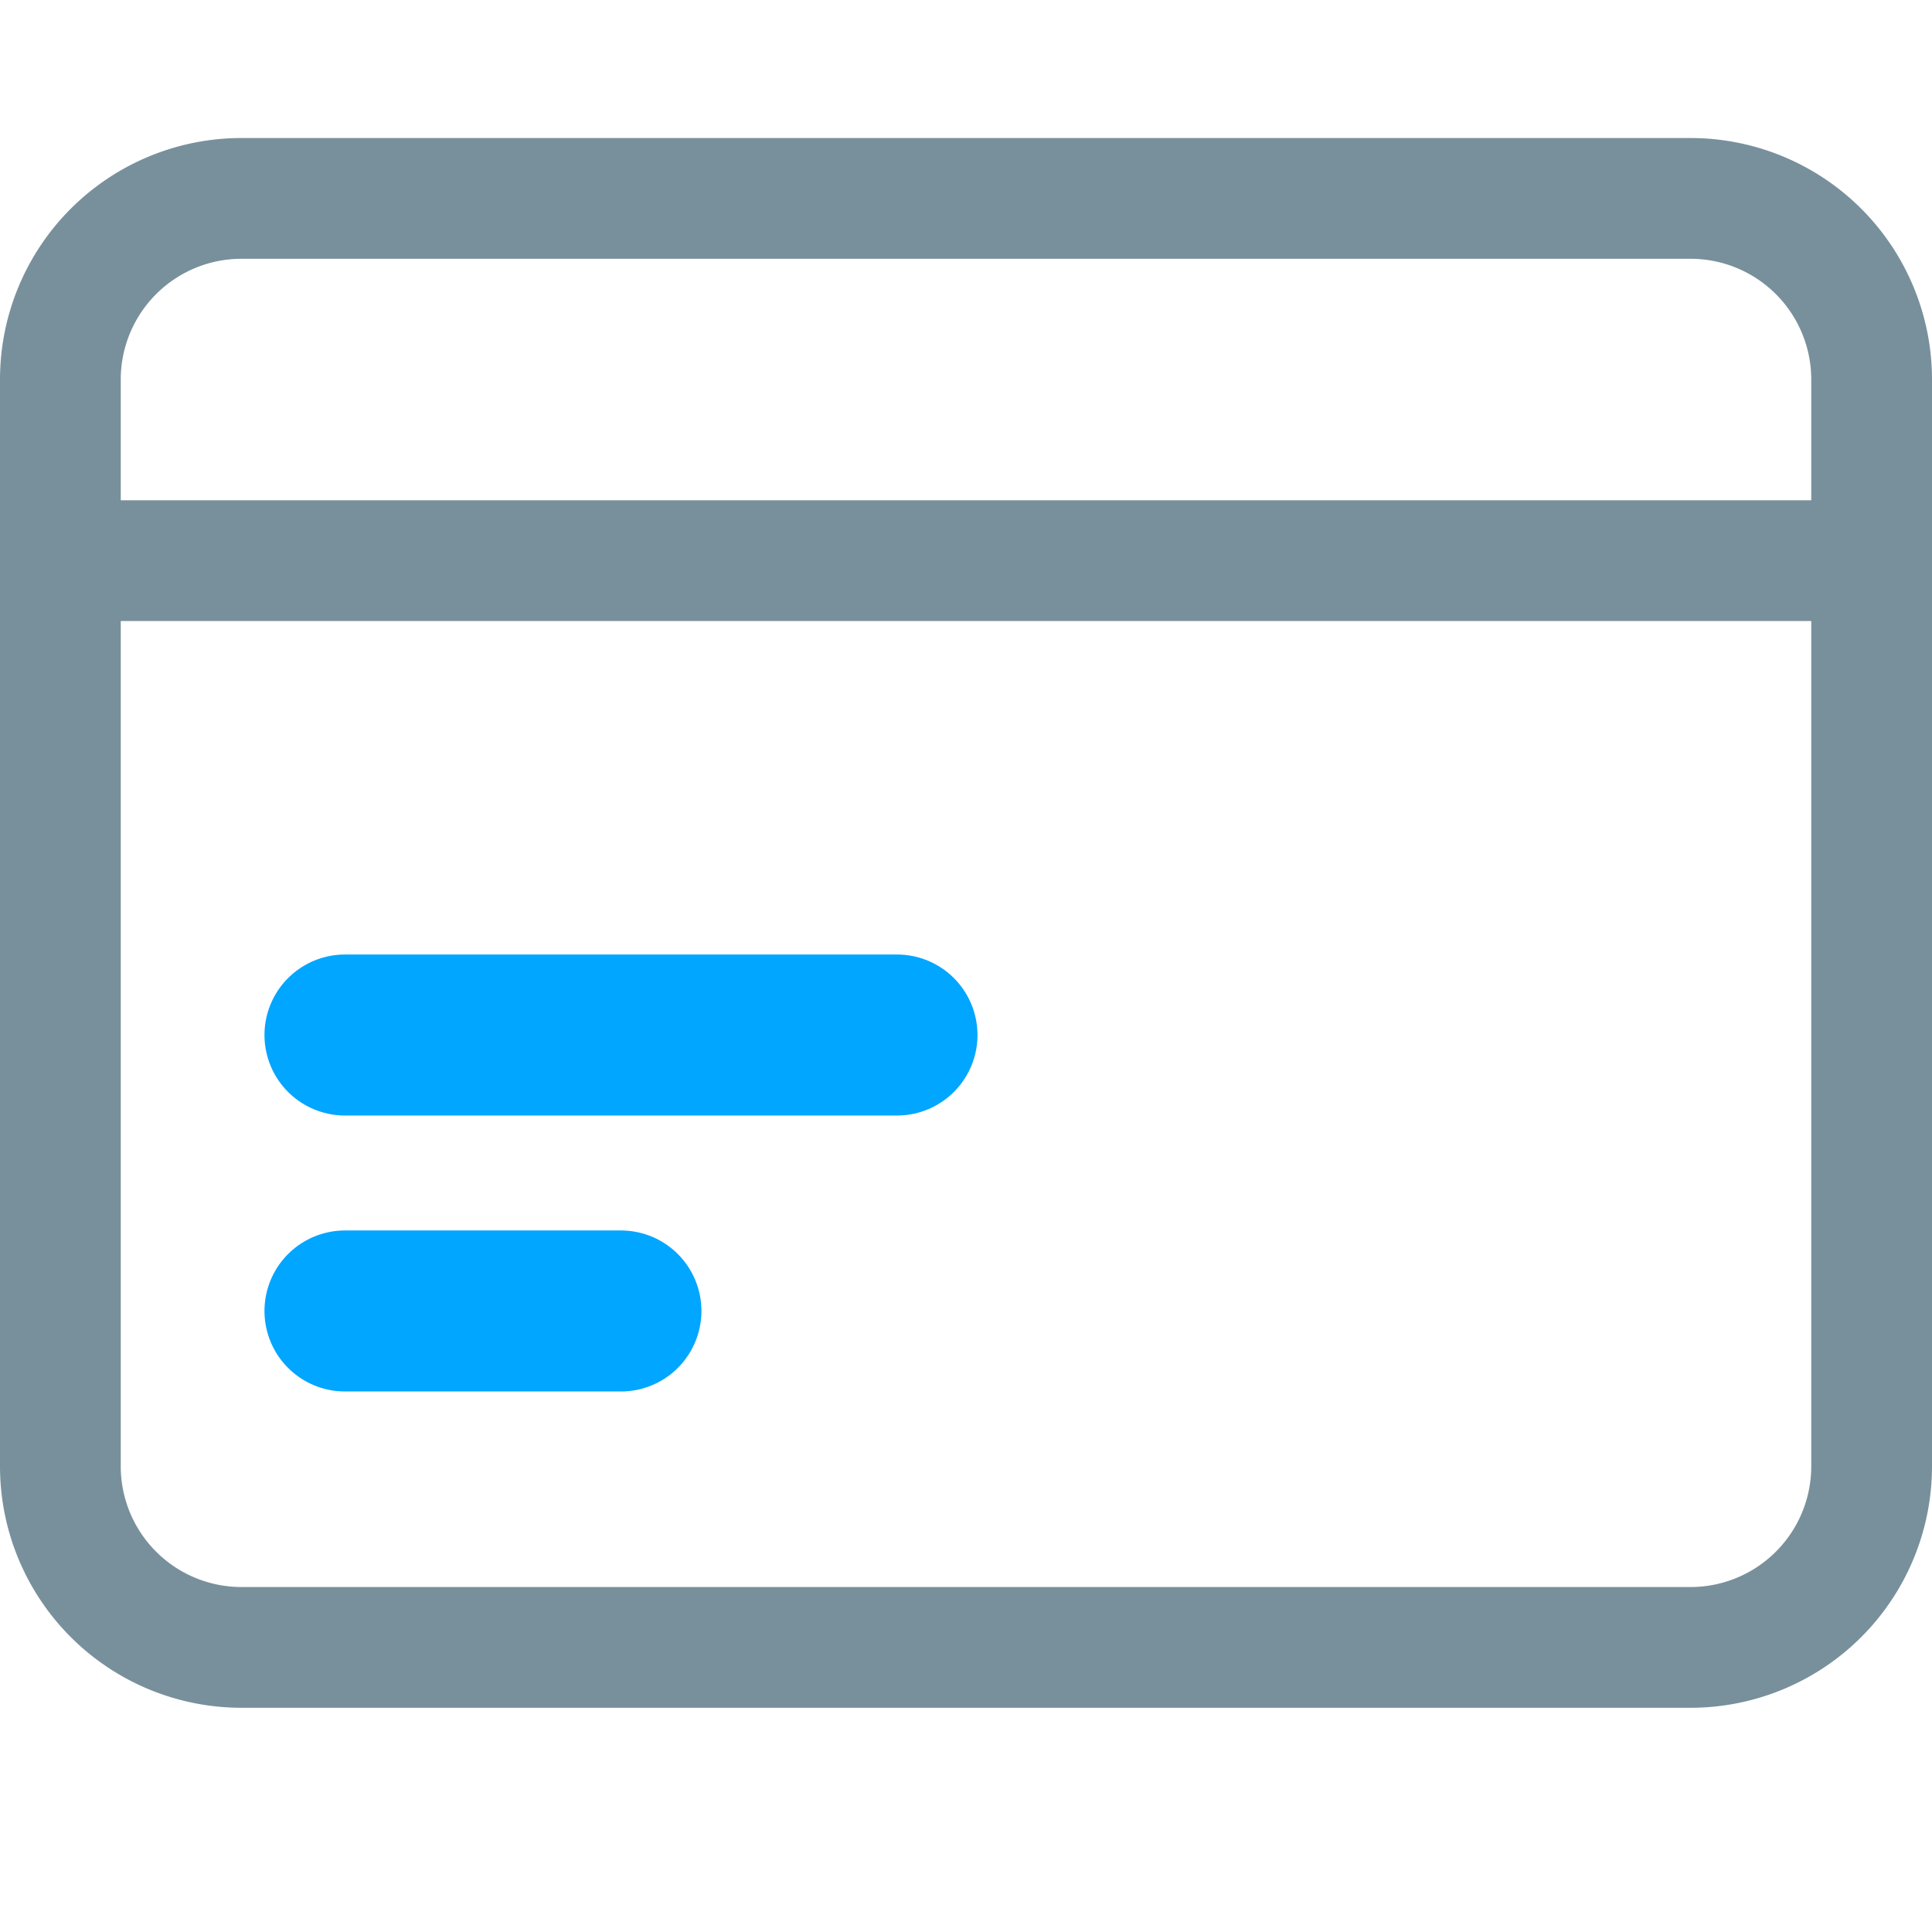 <svg xmlns="http://www.w3.org/2000/svg" width="18" height="18" viewBox="0 0 18 18">
  <g id="Group_7431" data-name="Group 7431" transform="translate(-43 -325)">
    <rect id="Rectangle_2410" data-name="Rectangle 2410" width="18" height="18" transform="translate(43 325)" fill="#fff" opacity="0"/>
    <path id="银行卡" d="M55.085,153.493h-13.5a2.25,2.25,0,0,1-2.25-2.25V141.118a2.25,2.25,0,0,1,2.25-2.25h13.5a2.25,2.25,0,0,1,2.25,2.25v10.125a2.25,2.25,0,0,1-2.25,2.25m-13.5-1.125h13.5a1.125,1.125,0,0,0,1.125-1.125v-7.875H40.46v7.875a1.125,1.125,0,0,0,1.125,1.125Zm13.5-12.375h-13.5a1.125,1.125,0,0,0-1.125,1.125v1.125H56.21v-1.125a1.125,1.125,0,0,0-1.125-1.125" transform="translate(3.665 187.418)" fill="#78909c"/>
    <line id="Line_49" data-name="Line 49" x2="5.143" transform="translate(46.214 334.643)" fill="none" stroke="#00a6ff" stroke-linecap="round" stroke-width="1.5"/>
    <line id="Line_50" data-name="Line 50" x2="2.571" transform="translate(46.214 337.214)" fill="none" stroke="#00a6ff" stroke-linecap="round" stroke-width="1.5"/>
  </g>
</svg>
